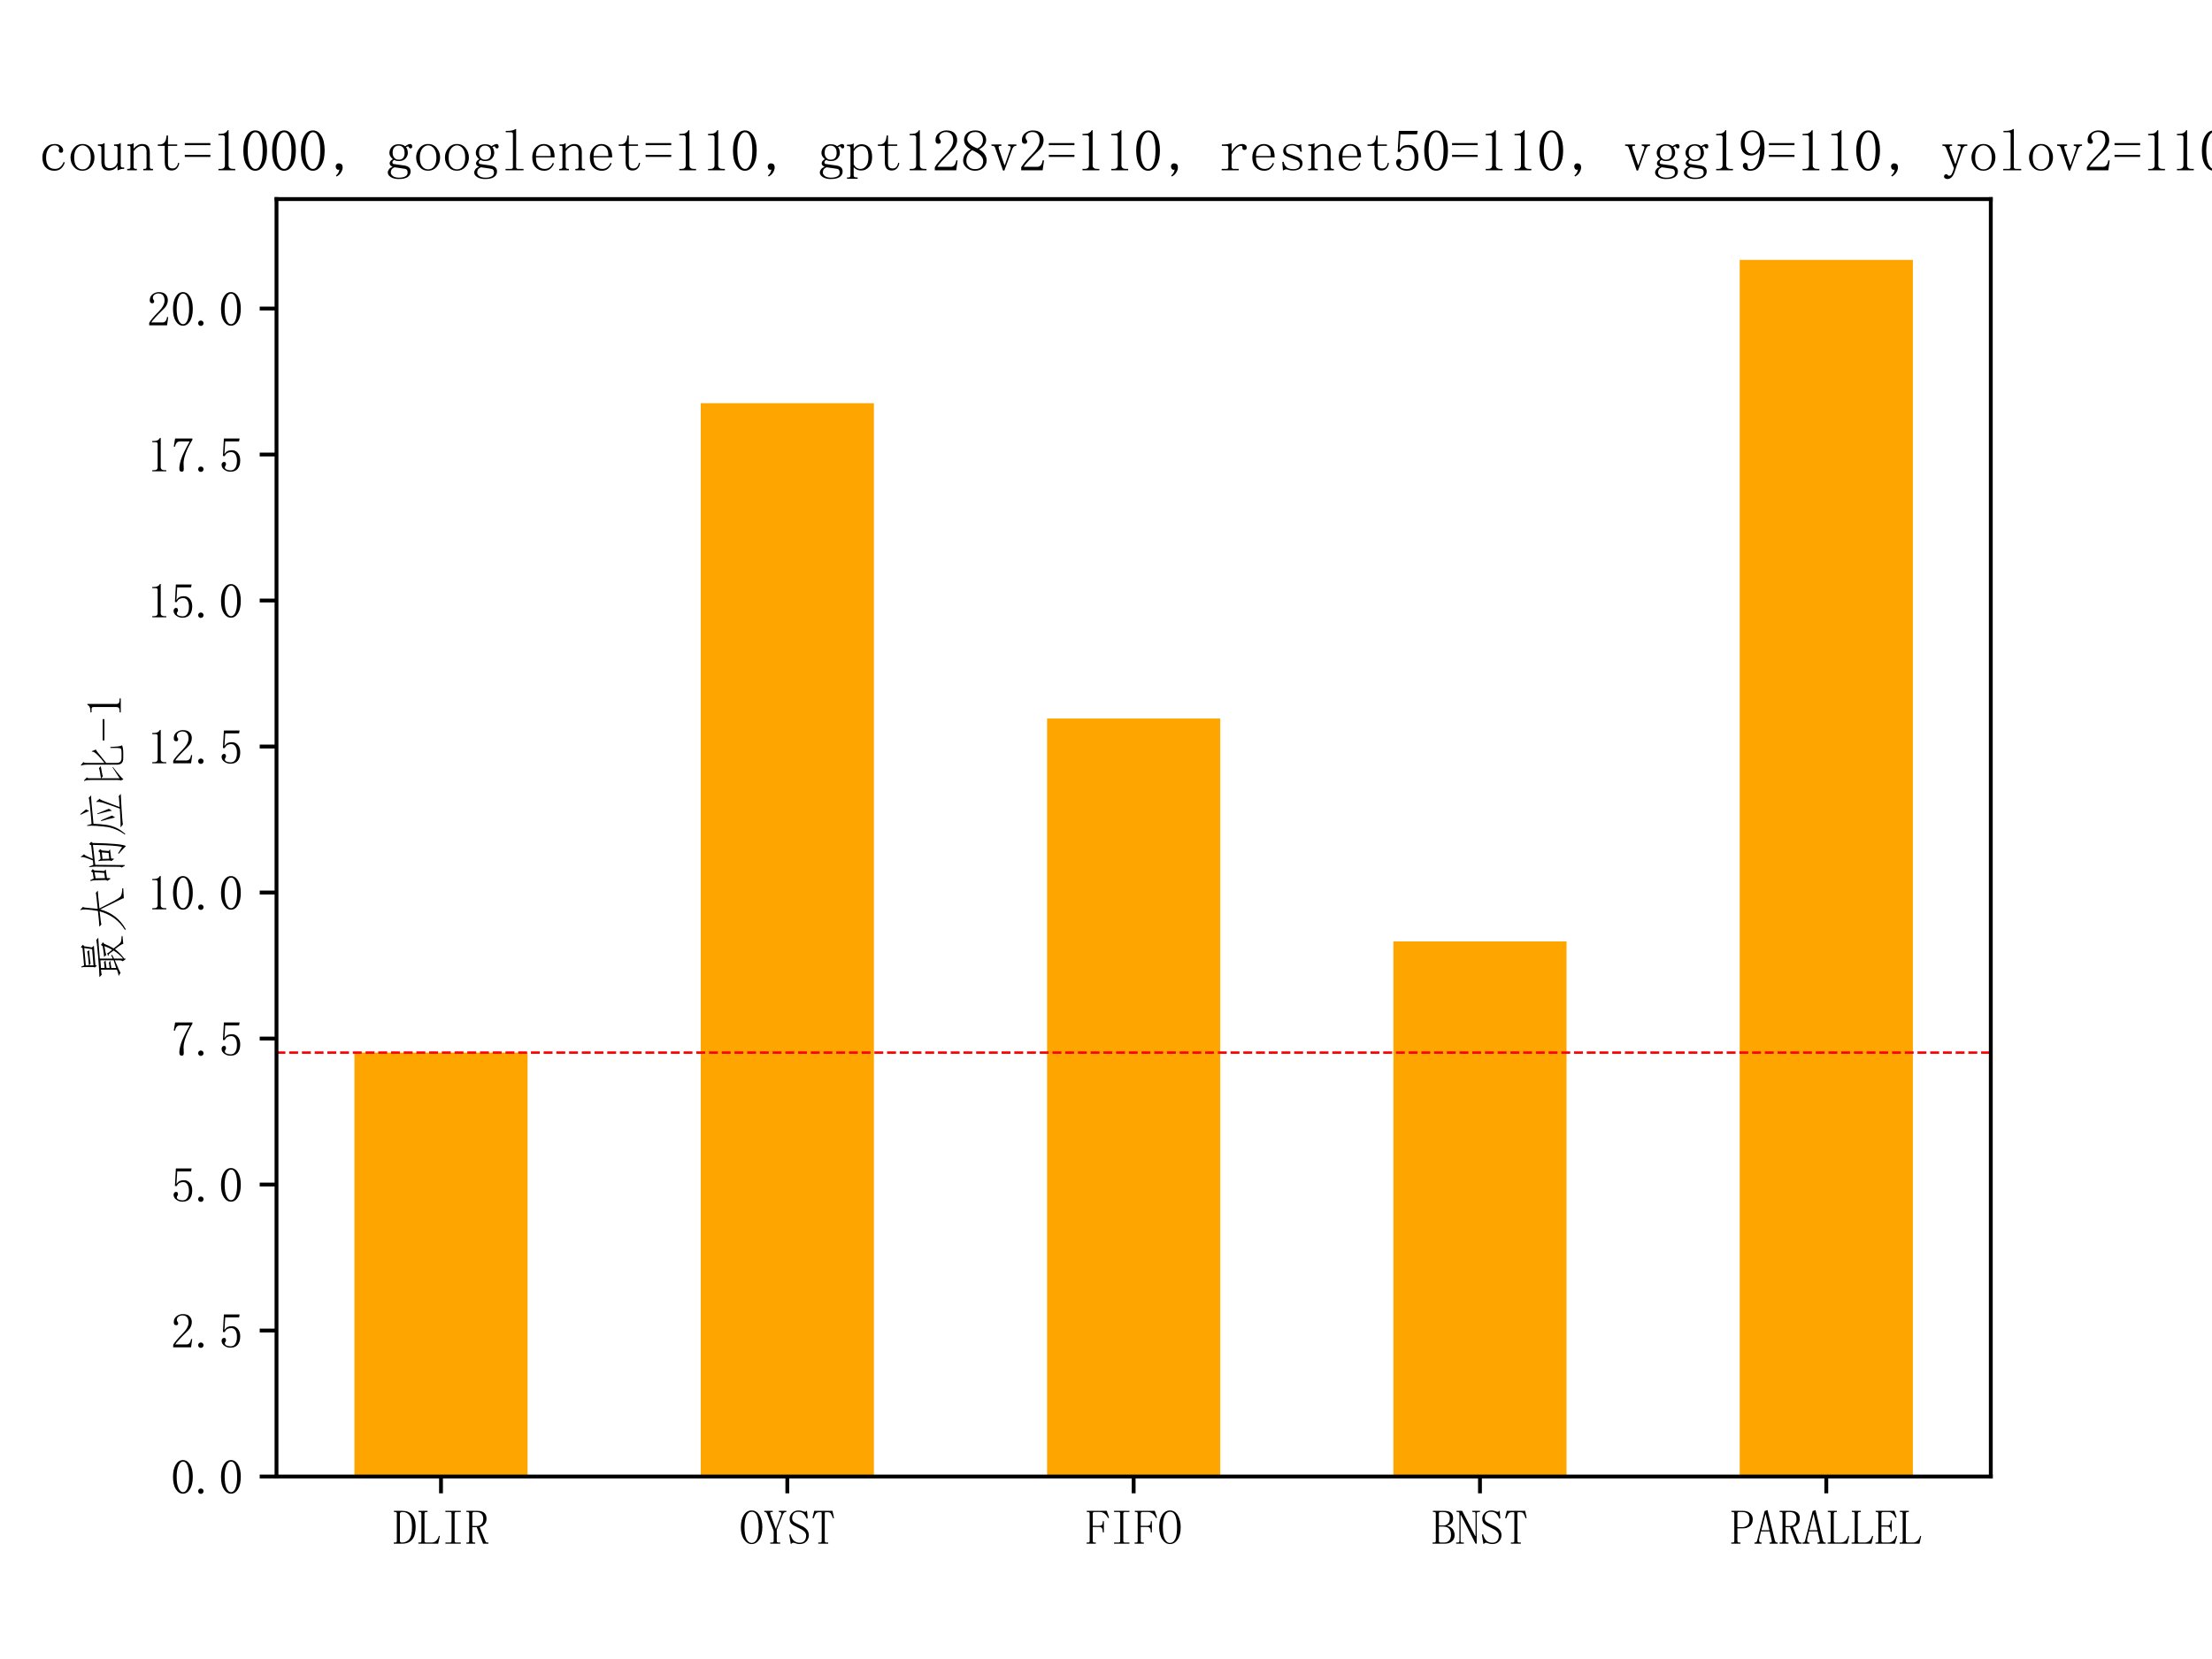 <?xml version="1.0" encoding="utf-8" standalone="no"?>
<!DOCTYPE svg PUBLIC "-//W3C//DTD SVG 1.1//EN"
  "http://www.w3.org/Graphics/SVG/1.1/DTD/svg11.dtd">
<svg xmlns:xlink="http://www.w3.org/1999/xlink" width="460.8pt" height="345.6pt" viewBox="0 0 460.8 345.6" xmlns="http://www.w3.org/2000/svg" version="1.1">
 <defs>
  <style type="text/css">*{stroke-linejoin: round; stroke-linecap: butt}</style>
 </defs>
 <g id="figure_1">
  <g id="patch_1">
   <path d="M 0 345.6 
L 460.8 345.6 
L 460.8 0 
L 0 0 
z
" style="fill: #ffffff"/>
  </g>
  <g id="axes_1">
   <g id="patch_2">
    <path d="M 57.6 307.584 
L 414.72 307.584 
L 414.72 41.472 
L 57.6 41.472 
z
" style="fill: #ffffff"/>
   </g>
   <g id="patch_3">
    <path d="M 73.833 307.584 
L 109.905 307.584 
L 109.905 219.272 
L 73.833 219.272 
z
" clip-path="url(#pcc2514b433)" style="fill: #ffa500"/>
   </g>
   <g id="patch_4">
    <path d="M 145.978 307.584 
L 182.051 307.584 
L 182.051 83.986 
L 145.978 83.986 
z
" clip-path="url(#pcc2514b433)" style="fill: #ffa500"/>
   </g>
   <g id="patch_5">
    <path d="M 218.124 307.584 
L 254.196 307.584 
L 254.196 149.685 
L 218.124 149.685 
z
" clip-path="url(#pcc2514b433)" style="fill: #ffa500"/>
   </g>
   <g id="patch_6">
    <path d="M 290.269 307.584 
L 326.342 307.584 
L 326.342 196.112 
L 290.269 196.112 
z
" clip-path="url(#pcc2514b433)" style="fill: #ffa500"/>
   </g>
   <g id="patch_7">
    <path d="M 362.415 307.584 
L 398.487 307.584 
L 398.487 54.144 
L 362.415 54.144 
z
" clip-path="url(#pcc2514b433)" style="fill: #ffa500"/>
   </g>
   <g id="matplotlib.axis_1">
    <g id="xtick_1">
     <g id="line2d_1">
      <defs>
       <path id="ma7eae35faa" d="M 0 0 
L 0 3.5 
" style="stroke: #000000; stroke-width: 0.8"/>
      </defs>
      <g>
       <use xlink:href="#ma7eae35faa" x="91.869" y="307.584" style="stroke: #000000; stroke-width: 0.8"/>
      </g>
     </g>
     <g id="text_1">
      <!-- DLIR -->
      <g transform="translate(81.869 321.576)scale(0.1 -0.1)">
       <defs>
        <path id="FangSong-44" d="M 2475 2175 
Q 2475 3250 2150 3687 
Q 1825 4125 1250 4125 
Q 1075 4125 987 4075 
Q 900 4025 900 3925 
L 900 350 
Q 900 250 975 200 
Q 1050 150 1175 150 
Q 1725 150 2100 562 
Q 2475 975 2475 2175 
z
M 500 3925 
Q 500 4025 450 4075 
Q 400 4125 275 4125 
L 125 4125 
L 125 4275 
L 1250 4275 
Q 2025 4275 2487 3775 
Q 2950 3275 2950 2225 
Q 2950 1075 2500 537 
Q 2050 0 1175 0 
L 100 0 
L 100 150 
L 275 150 
Q 400 150 450 200 
Q 500 250 500 350 
L 500 3925 
z
" transform="scale(0.016)"/>
        <path id="FangSong-4c" d="M 975 350 
Q 975 250 1037 200 
Q 1100 150 1200 150 
L 1875 150 
Q 2225 150 2475 362 
Q 2725 575 2850 1025 
L 2975 975 
L 2750 0 
L 175 0 
L 175 150 
L 350 150 
Q 475 150 525 200 
Q 575 250 575 350 
L 575 3925 
Q 575 4025 525 4075 
Q 475 4125 350 4125 
L 200 4125 
L 200 4275 
L 1375 4275 
L 1375 4125 
L 1200 4125 
Q 1100 4125 1037 4075 
Q 975 4025 975 3925 
L 975 350 
z
" transform="scale(0.016)"/>
        <path id="FangSong-49" d="M 575 4125 
L 575 4275 
L 2575 4275 
L 2575 4125 
L 2000 4125 
Q 1900 4125 1837 4075 
Q 1775 4025 1775 3925 
L 1775 350 
Q 1775 250 1837 200 
Q 1900 150 2000 150 
L 2575 150 
L 2575 0 
L 575 0 
L 575 150 
L 1150 150 
Q 1275 150 1325 200 
Q 1375 250 1375 350 
L 1375 3925 
Q 1375 4025 1325 4075 
Q 1275 4125 1150 4125 
L 575 4125 
z
" transform="scale(0.016)"/>
        <path id="FangSong-52" d="M 2800 3275 
Q 2800 2775 2525 2500 
Q 2250 2225 1900 2175 
L 2650 325 
Q 2700 225 2762 187 
Q 2825 150 2900 150 
L 3050 150 
L 3050 0 
L 2350 0 
L 1525 2150 
L 950 2150 
L 950 350 
Q 950 250 1012 200 
Q 1075 150 1175 150 
L 1325 150 
L 1325 0 
L 175 0 
L 175 150 
L 325 150 
Q 450 150 500 200 
Q 550 250 550 350 
L 550 3925 
Q 550 4025 500 4075 
Q 450 4125 325 4125 
L 175 4125 
L 175 4275 
L 1600 4275 
Q 2175 4275 2487 4025 
Q 2800 3775 2800 3275 
z
M 950 2300 
L 1500 2300 
Q 1875 2300 2125 2525 
Q 2375 2750 2375 3225 
Q 2375 3650 2150 3887 
Q 1925 4125 1450 4125 
L 1175 4125 
Q 1075 4125 1012 4075 
Q 950 4025 950 3925 
L 950 2300 
z
" transform="scale(0.016)"/>
       </defs>
       <use xlink:href="#FangSong-44"/>
       <use xlink:href="#FangSong-4c" x="50"/>
       <use xlink:href="#FangSong-49" x="100"/>
       <use xlink:href="#FangSong-52" x="150"/>
      </g>
     </g>
    </g>
    <g id="xtick_2">
     <g id="line2d_2">
      <g>
       <use xlink:href="#ma7eae35faa" x="164.015" y="307.584" style="stroke: #000000; stroke-width: 0.8"/>
      </g>
     </g>
     <g id="text_2">
      <!-- OYST -->
      <g transform="translate(154.015 321.576)scale(0.1 -0.1)">
       <defs>
        <path id="FangSong-4f" d="M 675 2150 
Q 675 1075 937 587 
Q 1200 100 1600 100 
Q 2025 100 2275 562 
Q 2525 1025 2525 2150 
Q 2525 3050 2312 3600 
Q 2100 4150 1600 4150 
Q 1175 4150 925 3650 
Q 675 3150 675 2150 
z
M 3000 2150 
Q 3000 1125 2600 537 
Q 2200 -50 1600 -50 
Q 1025 -50 612 550 
Q 200 1150 200 2150 
Q 200 3125 587 3725 
Q 975 4325 1600 4325 
Q 2250 4325 2625 3687 
Q 3000 3050 3000 2150 
z
" transform="scale(0.016)"/>
        <path id="FangSong-59" d="M 2350 3825 
Q 2375 3975 2312 4050 
Q 2250 4125 2075 4125 
L 2025 4125 
L 2025 4275 
L 3000 4275 
L 3000 4125 
L 2925 4125 
Q 2800 4125 2700 4037 
Q 2600 3950 2525 3775 
L 1750 1800 
L 1750 350 
Q 1750 250 1812 200 
Q 1875 150 1975 150 
L 2200 150 
L 2200 0 
L 900 0 
L 900 150 
L 1125 150 
Q 1250 150 1300 200 
Q 1350 250 1350 350 
L 1350 1650 
L 500 3850 
Q 450 3975 375 4050 
Q 300 4125 175 4125 
L 125 4125 
L 125 4275 
L 1225 4275 
L 1225 4125 
L 1075 4125 
Q 925 4125 900 4050 
Q 875 3975 925 3825 
L 1600 1975 
L 1650 1975 
L 2350 3825 
z
" transform="scale(0.016)"/>
        <path id="FangSong-53" d="M 1475 2050 
Q 800 2350 550 2575 
Q 300 2800 300 3275 
Q 300 3650 612 3987 
Q 925 4325 1500 4325 
Q 1750 4325 1975 4237 
Q 2200 4150 2300 4150 
Q 2375 4150 2437 4187 
Q 2500 4225 2550 4325 
L 2650 3300 
L 2525 3250 
Q 2300 3775 2062 3962 
Q 1825 4150 1450 4150 
Q 975 4150 800 3887 
Q 625 3625 625 3325 
Q 625 3050 787 2887 
Q 950 2725 1675 2400 
Q 2275 2150 2537 1837 
Q 2800 1525 2800 1100 
Q 2800 650 2487 300 
Q 2175 -50 1575 -50 
Q 1325 -50 1112 37 
Q 900 125 775 125 
Q 700 125 625 75 
Q 550 25 450 -50 
L 250 1175 
L 400 1225 
Q 575 600 887 362 
Q 1200 125 1600 125 
Q 2025 125 2237 375 
Q 2450 625 2450 1100 
Q 2450 1350 2212 1587 
Q 1975 1825 1475 2050 
z
" transform="scale(0.016)"/>
        <path id="FangSong-54" d="M 2200 0 
L 900 0 
L 900 150 
L 1125 150 
Q 1250 150 1300 200 
Q 1350 250 1350 350 
L 1350 3850 
Q 1350 4050 1325 4075 
Q 1300 4100 1125 4100 
Q 775 4100 637 3975 
Q 500 3850 300 3300 
L 150 3325 
L 375 4275 
L 2750 4275 
L 2950 3325 
L 2825 3300 
Q 2625 3825 2512 3962 
Q 2400 4100 2050 4100 
Q 1800 4100 1775 4075 
Q 1750 4050 1750 3825 
L 1750 350 
Q 1750 250 1812 200 
Q 1875 150 1975 150 
L 2200 150 
L 2200 0 
z
" transform="scale(0.016)"/>
       </defs>
       <use xlink:href="#FangSong-4f"/>
       <use xlink:href="#FangSong-59" x="50"/>
       <use xlink:href="#FangSong-53" x="100"/>
       <use xlink:href="#FangSong-54" x="150"/>
      </g>
     </g>
    </g>
    <g id="xtick_3">
     <g id="line2d_3">
      <g>
       <use xlink:href="#ma7eae35faa" x="236.16" y="307.584" style="stroke: #000000; stroke-width: 0.8"/>
      </g>
     </g>
     <g id="text_3">
      <!-- FIFO -->
      <g transform="translate(226.16 321.576)scale(0.1 -0.1)">
       <defs>
        <path id="FangSong-46" d="M 1325 150 
L 1325 0 
L 125 0 
L 125 150 
L 300 150 
Q 425 150 475 200 
Q 525 250 525 350 
L 525 3925 
Q 525 4025 475 4075 
Q 425 4125 300 4125 
L 150 4125 
L 150 4275 
L 2750 4275 
L 3050 3375 
L 2925 3325 
Q 2725 3725 2450 3925 
Q 2175 4125 1850 4125 
L 1150 4125 
Q 1050 4125 987 4075 
Q 925 4025 925 3925 
L 925 2325 
L 1750 2325 
Q 2000 2325 2112 2437 
Q 2225 2550 2225 2800 
L 2225 2925 
L 2375 2925 
L 2375 1475 
L 2225 1475 
L 2225 1575 
Q 2225 1875 2112 2025 
Q 2000 2175 1750 2175 
L 925 2175 
L 925 350 
Q 925 250 987 200 
Q 1050 150 1150 150 
L 1325 150 
z
" transform="scale(0.016)"/>
       </defs>
       <use xlink:href="#FangSong-46"/>
       <use xlink:href="#FangSong-49" x="50"/>
       <use xlink:href="#FangSong-46" x="100"/>
       <use xlink:href="#FangSong-4f" x="150"/>
      </g>
     </g>
    </g>
    <g id="xtick_4">
     <g id="line2d_4">
      <g>
       <use xlink:href="#ma7eae35faa" x="308.305" y="307.584" style="stroke: #000000; stroke-width: 0.8"/>
      </g>
     </g>
     <g id="text_4">
      <!-- BNST -->
      <g transform="translate(298.305 321.576)scale(0.1 -0.1)">
       <defs>
        <path id="FangSong-42" d="M 75 0 
L 75 150 
L 275 150 
Q 400 150 450 200 
Q 500 250 500 350 
L 500 3925 
Q 500 4025 450 4075 
Q 400 4125 275 4125 
L 125 4125 
L 125 4275 
L 1575 4275 
Q 2175 4275 2462 4037 
Q 2750 3800 2750 3300 
Q 2750 2950 2600 2725 
Q 2450 2500 1975 2325 
Q 2550 2150 2750 1825 
Q 2950 1500 2950 1100 
Q 2950 600 2600 300 
Q 2250 0 1650 0 
L 75 0 
z
M 1575 150 
Q 2000 150 2237 412 
Q 2475 675 2475 1150 
Q 2475 1700 2225 1962 
Q 1975 2225 1475 2225 
L 900 2225 
L 900 350 
Q 900 250 962 200 
Q 1025 150 1125 150 
L 1575 150 
z
M 2325 3300 
Q 2325 3750 2075 3937 
Q 1825 4125 1425 4125 
L 1125 4125 
Q 1025 4125 962 4075 
Q 900 4025 900 3925 
L 900 2375 
L 1550 2375 
Q 1825 2375 2075 2600 
Q 2325 2825 2325 3300 
z
" transform="scale(0.016)"/>
        <path id="FangSong-4e" d="M 2500 1000 
L 2550 1000 
L 2550 3925 
Q 2550 4025 2500 4075 
Q 2450 4125 2325 4125 
L 2125 4125 
L 2125 4275 
L 3125 4275 
L 3125 4125 
L 2925 4125 
Q 2825 4125 2762 4075 
Q 2700 4025 2700 3925 
L 2700 0 
L 2550 0 
L 650 3725 
L 600 3725 
L 600 350 
Q 600 250 662 200 
Q 725 150 825 150 
L 1025 150 
L 1025 0 
L 25 0 
L 25 150 
L 225 150 
Q 350 150 400 200 
Q 450 250 450 350 
L 450 3925 
Q 450 4025 400 4075 
Q 350 4125 225 4125 
L 75 4125 
L 75 4275 
L 800 4275 
L 2500 1000 
z
" transform="scale(0.016)"/>
       </defs>
       <use xlink:href="#FangSong-42"/>
       <use xlink:href="#FangSong-4e" x="50"/>
       <use xlink:href="#FangSong-53" x="100"/>
       <use xlink:href="#FangSong-54" x="150"/>
      </g>
     </g>
    </g>
    <g id="xtick_5">
     <g id="line2d_5">
      <g>
       <use xlink:href="#ma7eae35faa" x="380.451" y="307.584" style="stroke: #000000; stroke-width: 0.8"/>
      </g>
     </g>
     <g id="text_5">
      <!-- PARALLEL -->
      <g transform="translate(360.451 321.576)scale(0.1 -0.1)">
       <defs>
        <path id="FangSong-50" d="M 925 2000 
L 925 350 
Q 925 250 987 200 
Q 1050 150 1150 150 
L 1325 150 
L 1325 0 
L 125 0 
L 125 150 
L 300 150 
Q 425 150 475 200 
Q 525 250 525 350 
L 525 3925 
Q 525 4025 475 4075 
Q 425 4125 300 4125 
L 150 4125 
L 150 4275 
L 1625 4275 
Q 2250 4275 2587 3962 
Q 2925 3650 2925 3175 
Q 2925 2600 2562 2300 
Q 2200 2000 1700 2000 
L 925 2000 
z
M 1550 2150 
Q 1925 2150 2212 2375 
Q 2500 2600 2500 3150 
Q 2500 3650 2262 3887 
Q 2025 4125 1500 4125 
L 1150 4125 
Q 1050 4125 987 4075 
Q 925 4025 925 3925 
L 925 2150 
L 1550 2150 
z
" transform="scale(0.016)"/>
        <path id="FangSong-41" d="M 2000 1600 
L 875 1600 
L 650 650 
Q 600 425 650 287 
Q 700 150 875 150 
L 950 150 
L 950 0 
L 25 0 
L 25 150 
L 100 150 
Q 200 150 275 212 
Q 350 275 375 425 
L 1350 4250 
L 1725 4375 
L 2675 425 
Q 2725 275 2800 212 
Q 2875 150 2975 150 
L 3050 150 
L 3050 0 
L 1975 0 
L 1975 150 
L 2075 150 
Q 2225 150 2262 237 
Q 2300 325 2250 500 
L 2000 1600 
z
M 1475 3825 
L 1450 3825 
L 925 1750 
L 1975 1750 
L 1475 3825 
z
" transform="scale(0.016)"/>
        <path id="FangSong-45" d="M 175 4125 
L 175 4275 
L 2625 4275 
L 2900 3425 
L 2775 3375 
Q 2575 3750 2350 3937 
Q 2125 4125 1850 4125 
L 1150 4125 
Q 1050 4125 987 4075 
Q 925 4025 925 3925 
L 925 2375 
L 1650 2375 
Q 1900 2375 2012 2500 
Q 2125 2625 2125 2875 
L 2125 3025 
L 2275 3025 
L 2275 1550 
L 2125 1550 
L 2125 1650 
Q 2125 1925 2012 2075 
Q 1900 2225 1650 2225 
L 925 2225 
L 925 350 
Q 925 250 987 200 
Q 1050 150 1150 150 
L 1800 150 
Q 2175 150 2437 362 
Q 2700 575 2850 1025 
L 2975 975 
L 2700 0 
L 150 0 
L 150 150 
L 300 150 
Q 425 150 475 200 
Q 525 250 525 350 
L 525 3925 
Q 525 4025 475 4075 
Q 425 4125 300 4125 
L 175 4125 
z
" transform="scale(0.016)"/>
       </defs>
       <use xlink:href="#FangSong-50"/>
       <use xlink:href="#FangSong-41" x="50"/>
       <use xlink:href="#FangSong-52" x="100"/>
       <use xlink:href="#FangSong-41" x="150"/>
       <use xlink:href="#FangSong-4c" x="200"/>
       <use xlink:href="#FangSong-4c" x="250"/>
       <use xlink:href="#FangSong-45" x="300"/>
       <use xlink:href="#FangSong-4c" x="350"/>
      </g>
     </g>
    </g>
   </g>
   <g id="matplotlib.axis_2">
    <g id="ytick_1">
     <g id="line2d_6">
      <defs>
       <path id="ma6a434c26e" d="M 0 0 
L -3.5 0 
" style="stroke: #000000; stroke-width: 0.8"/>
      </defs>
      <g>
       <use xlink:href="#ma6a434c26e" x="57.6" y="307.584" style="stroke: #000000; stroke-width: 0.8"/>
      </g>
     </g>
     <g id="text_6">
      <!-- 0.0 -->
      <g transform="translate(35.6 311.08)scale(0.1 -0.1)">
       <defs>
        <path id="FangSong-30" d="M 1575 4125 
Q 1225 4125 987 3587 
Q 750 3050 750 2150 
Q 750 1200 987 675 
Q 1225 150 1575 150 
Q 1950 150 2162 675 
Q 2375 1200 2375 2150 
Q 2375 3050 2175 3587 
Q 1975 4125 1575 4125 
z
M 1575 -50 
Q 1025 -50 650 525 
Q 275 1100 275 2150 
Q 275 3125 637 3725 
Q 1000 4325 1575 4325 
Q 2125 4325 2487 3750 
Q 2850 3175 2850 2150 
Q 2850 1125 2487 537 
Q 2125 -50 1575 -50 
z
" transform="scale(0.016)"/>
        <path id="FangSong-2e" d="M 1125 275 
Q 1125 125 1025 25 
Q 925 -75 775 -75 
Q 625 -75 525 25 
Q 425 125 425 275 
Q 425 425 525 525 
Q 625 625 775 625 
Q 925 625 1025 525 
Q 1125 425 1125 275 
z
" transform="scale(0.016)"/>
       </defs>
       <use xlink:href="#FangSong-30"/>
       <use xlink:href="#FangSong-2e" x="50"/>
       <use xlink:href="#FangSong-30" x="100"/>
      </g>
     </g>
    </g>
    <g id="ytick_2">
     <g id="line2d_7">
      <g>
       <use xlink:href="#ma6a434c26e" x="57.6" y="277.171" style="stroke: #000000; stroke-width: 0.8"/>
      </g>
     </g>
     <g id="text_7">
      <!-- 2.5 -->
      <g transform="translate(35.6 280.667)scale(0.1 -0.1)">
       <defs>
        <path id="FangSong-32" d="M 2300 3225 
Q 2300 3675 2100 3912 
Q 1900 4150 1500 4150 
Q 1200 4150 987 3987 
Q 775 3825 775 3575 
Q 775 3425 862 3325 
Q 950 3225 950 3125 
Q 950 3000 887 2937 
Q 825 2875 700 2875 
Q 550 2875 462 2962 
Q 375 3050 375 3250 
Q 375 3775 750 4050 
Q 1125 4325 1550 4325 
Q 2150 4325 2437 4025 
Q 2725 3725 2725 3275 
Q 2725 2975 2587 2675 
Q 2450 2375 2150 2100 
Q 1425 1400 1037 962 
Q 650 525 575 375 
L 2050 375 
Q 2275 375 2425 550 
Q 2575 725 2625 1075 
L 2775 1075 
L 2625 0 
L 300 0 
L 300 325 
Q 425 550 712 900 
Q 1000 1250 1475 1725 
Q 1900 2150 2100 2525 
Q 2300 2900 2300 3225 
z
" transform="scale(0.016)"/>
        <path id="FangSong-35" d="M 1700 2750 
Q 2175 2750 2475 2387 
Q 2775 2025 2775 1425 
Q 2775 750 2462 350 
Q 2150 -50 1500 -50 
Q 1050 -50 700 212 
Q 350 475 350 850 
Q 350 1000 437 1112 
Q 525 1225 675 1225 
Q 825 1225 875 1125 
Q 925 1025 925 950 
Q 925 800 850 712 
Q 775 625 775 525 
Q 775 325 1012 225 
Q 1250 125 1525 125 
Q 1925 125 2137 450 
Q 2350 775 2350 1375 
Q 2350 1875 2162 2187 
Q 1975 2500 1600 2500 
Q 1325 2500 1125 2400 
Q 925 2300 750 1975 
L 525 2000 
L 650 4275 
L 2700 4275 
L 2625 3900 
L 825 3900 
L 725 2250 
Q 975 2600 1212 2675 
Q 1450 2750 1700 2750 
z
" transform="scale(0.016)"/>
       </defs>
       <use xlink:href="#FangSong-32"/>
       <use xlink:href="#FangSong-2e" x="50"/>
       <use xlink:href="#FangSong-35" x="100"/>
      </g>
     </g>
    </g>
    <g id="ytick_3">
     <g id="line2d_8">
      <g>
       <use xlink:href="#ma6a434c26e" x="57.6" y="246.757" style="stroke: #000000; stroke-width: 0.8"/>
      </g>
     </g>
     <g id="text_8">
      <!-- 5.0 -->
      <g transform="translate(35.6 250.253)scale(0.1 -0.1)">
       <use xlink:href="#FangSong-35"/>
       <use xlink:href="#FangSong-2e" x="50"/>
       <use xlink:href="#FangSong-30" x="100"/>
      </g>
     </g>
    </g>
    <g id="ytick_4">
     <g id="line2d_9">
      <g>
       <use xlink:href="#ma6a434c26e" x="57.6" y="216.344" style="stroke: #000000; stroke-width: 0.8"/>
      </g>
     </g>
     <g id="text_9">
      <!-- 7.5 -->
      <g transform="translate(35.6 219.84)scale(0.1 -0.1)">
       <defs>
        <path id="FangSong-37" d="M 2800 4100 
Q 2275 3250 1962 2437 
Q 1650 1625 1650 1025 
Q 1650 925 1662 737 
Q 1675 550 1675 300 
Q 1675 100 1612 25 
Q 1550 -50 1400 -50 
Q 1275 -50 1187 37 
Q 1100 125 1100 350 
Q 1100 825 1312 1525 
Q 1525 2225 2450 3900 
L 1200 3900 
Q 925 3900 762 3725 
Q 600 3550 525 3200 
L 375 3225 
L 550 4275 
L 2800 4275 
L 2800 4100 
z
" transform="scale(0.016)"/>
       </defs>
       <use xlink:href="#FangSong-37"/>
       <use xlink:href="#FangSong-2e" x="50"/>
       <use xlink:href="#FangSong-35" x="100"/>
      </g>
     </g>
    </g>
    <g id="ytick_5">
     <g id="line2d_10">
      <g>
       <use xlink:href="#ma6a434c26e" x="57.6" y="185.93" style="stroke: #000000; stroke-width: 0.8"/>
      </g>
     </g>
     <g id="text_10">
      <!-- 10.0 -->
      <g transform="translate(30.6 189.426)scale(0.1 -0.1)">
       <defs>
        <path id="FangSong-31" d="M 1800 4350 
L 1800 550 
Q 1800 350 1925 250 
Q 2050 150 2275 150 
L 2525 150 
L 2525 0 
L 700 0 
L 700 150 
L 925 150 
Q 1175 150 1287 250 
Q 1400 350 1400 550 
L 1400 3575 
Q 1400 3675 1337 3737 
Q 1275 3800 1150 3800 
L 700 3800 
L 700 3950 
L 925 3950 
Q 1225 3950 1412 4050 
Q 1600 4150 1700 4350 
L 1800 4350 
z
" transform="scale(0.016)"/>
       </defs>
       <use xlink:href="#FangSong-31"/>
       <use xlink:href="#FangSong-30" x="50"/>
       <use xlink:href="#FangSong-2e" x="100"/>
       <use xlink:href="#FangSong-30" x="150"/>
      </g>
     </g>
    </g>
    <g id="ytick_6">
     <g id="line2d_11">
      <g>
       <use xlink:href="#ma6a434c26e" x="57.6" y="155.517" style="stroke: #000000; stroke-width: 0.8"/>
      </g>
     </g>
     <g id="text_11">
      <!-- 12.5 -->
      <g transform="translate(30.6 159.013)scale(0.1 -0.1)">
       <use xlink:href="#FangSong-31"/>
       <use xlink:href="#FangSong-32" x="50"/>
       <use xlink:href="#FangSong-2e" x="100"/>
       <use xlink:href="#FangSong-35" x="150"/>
      </g>
     </g>
    </g>
    <g id="ytick_7">
     <g id="line2d_12">
      <g>
       <use xlink:href="#ma6a434c26e" x="57.6" y="125.103" style="stroke: #000000; stroke-width: 0.8"/>
      </g>
     </g>
     <g id="text_12">
      <!-- 15.0 -->
      <g transform="translate(30.6 128.599)scale(0.1 -0.1)">
       <use xlink:href="#FangSong-31"/>
       <use xlink:href="#FangSong-35" x="50"/>
       <use xlink:href="#FangSong-2e" x="100"/>
       <use xlink:href="#FangSong-30" x="150"/>
      </g>
     </g>
    </g>
    <g id="ytick_8">
     <g id="line2d_13">
      <g>
       <use xlink:href="#ma6a434c26e" x="57.6" y="94.69" style="stroke: #000000; stroke-width: 0.8"/>
      </g>
     </g>
     <g id="text_13">
      <!-- 17.5 -->
      <g transform="translate(30.6 98.186)scale(0.1 -0.1)">
       <use xlink:href="#FangSong-31"/>
       <use xlink:href="#FangSong-37" x="50"/>
       <use xlink:href="#FangSong-2e" x="100"/>
       <use xlink:href="#FangSong-35" x="150"/>
      </g>
     </g>
    </g>
    <g id="ytick_9">
     <g id="line2d_14">
      <g>
       <use xlink:href="#ma6a434c26e" x="57.6" y="64.276" style="stroke: #000000; stroke-width: 0.8"/>
      </g>
     </g>
     <g id="text_14">
      <!-- 20.0 -->
      <g transform="translate(30.6 67.772)scale(0.1 -0.1)">
       <use xlink:href="#FangSong-32"/>
       <use xlink:href="#FangSong-30" x="50"/>
       <use xlink:href="#FangSong-2e" x="100"/>
       <use xlink:href="#FangSong-30" x="150"/>
      </g>
     </g>
    </g>
    <g id="text_15">
     <!-- 最大响应比-1 -->
     <g transform="translate(25.155 204.528)rotate(-90)scale(0.1 -0.1)">
      <defs>
       <path id="FangSong-6700" d="M 4925 -325 
Q 5000 -200 4250 750 
Q 3700 25 3025 -450 
Q 3025 -700 2925 -625 
L 2675 -250 
Q 2800 -100 2800 175 
L 2800 775 
Q 1325 150 1175 25 
L 775 275 
Q 1050 300 1575 500 
L 1575 2575 
Q 1025 2525 925 2475 
L 600 2775 
Q 1225 2775 3312 2950 
Q 5400 3125 5425 3200 
L 5750 2925 
Q 5375 2925 3025 2725 
L 3025 1050 
L 3475 1250 
L 3500 1125 
L 3025 875 
L 3025 -300 
Q 3575 150 4075 925 
Q 3925 1150 3737 1387 
Q 3550 1625 3400 1600 
L 3375 1675 
L 3750 1750 
Q 3750 1650 3837 1525 
Q 3925 1400 4175 1125 
Q 4425 1525 4650 2125 
Q 3675 1975 3500 1875 
L 3250 2175 
Q 3600 2175 4625 2350 
L 4800 2575 
L 5150 2325 
L 4950 2150 
Q 4675 1475 4350 925 
Q 4725 450 4862 287 
Q 5000 125 5125 25 
Q 5250 -75 5975 -125 
L 5975 -225 
L 4925 -325 
z
M 4525 5200 
L 4825 4925 
L 4625 4750 
L 4475 3750 
L 4700 3500 
L 2150 3300 
Q 2150 3100 2075 3125 
L 1850 3400 
Q 1950 3500 1925 3700 
L 1925 4550 
Q 1925 4900 1875 5125 
L 1975 5150 
L 2125 4775 
L 4375 4975 
L 4525 5200 
z
M 2150 4075 
L 2150 3550 
L 4250 3725 
L 4400 4750 
L 2150 4550 
L 2150 4150 
Q 2600 4175 3162 4237 
Q 3725 4300 3950 4375 
L 4100 4100 
Q 3825 4100 3300 4050 
Q 2775 4000 2400 3925 
L 2150 4075 
z
M 2800 2650 
L 1800 2575 
L 1800 2100 
Q 2525 2150 2550 2200 
L 2775 1975 
Q 2550 1975 1800 1850 
L 1800 1450 
Q 2375 1500 2475 1550 
L 2750 1350 
Q 2500 1350 1800 1225 
L 1800 600 
L 2800 925 
L 2800 2650 
z
" transform="scale(0.016)"/>
       <path id="FangSong-5927" d="M 4625 -400 
Q 4650 -300 4287 412 
Q 3925 1125 3175 2675 
Q 2575 450 600 -650 
L 500 -550 
Q 2325 575 2925 2750 
Q 1300 2575 1200 2525 
L 925 2800 
Q 1275 2775 2975 2975 
Q 3125 3850 3162 4437 
Q 3200 5025 3075 5225 
L 3125 5275 
L 3525 4900 
Q 3450 4925 3425 4712 
Q 3400 4500 3362 4150 
Q 3325 3800 3250 3000 
Q 5300 3200 5325 3250 
L 5625 2975 
Q 5350 3000 3300 2775 
Q 4025 1350 4300 850 
Q 4575 350 4800 87 
Q 5025 -175 5925 -200 
L 5925 -325 
L 4625 -400 
z
" transform="scale(0.016)"/>
       <path id="FangSong-54cd" d="M 2700 -200 
Q 2725 -650 2625 -525 
L 2375 -125 
Q 2500 50 2475 350 
L 2500 3200 
Q 2500 3625 2425 4100 
L 2500 4125 
L 2725 3575 
L 3300 3625 
Q 3550 4225 3675 4637 
Q 3800 5050 3700 5150 
L 3775 5200 
L 4125 4750 
Q 4050 4800 3900 4512 
Q 3750 4225 3500 3650 
L 5275 3850 
L 5425 4125 
L 5725 3850 
L 5575 3650 
Q 5500 -175 5175 -675 
Q 4800 -275 4175 250 
L 4225 350 
L 5050 -175 
Q 5275 525 5325 3625 
L 2725 3325 
L 2700 -200 
z
M 725 3250 
Q 725 3575 625 3925 
L 725 3975 
L 950 3525 
L 1750 3650 
L 1875 3875 
L 2175 3650 
L 2000 3450 
L 1925 2175 
L 2125 1950 
L 1000 1800 
Q 1025 1275 900 1350 
L 650 1750 
Q 775 1850 750 2150 
L 725 3250 
z
M 3550 1250 
Q 3575 950 3500 875 
L 3225 1200 
Q 3300 1350 3300 1525 
L 3275 2325 
Q 3275 2700 3200 2875 
L 3275 2925 
L 3500 2625 
L 4350 2725 
L 4500 2925 
L 4775 2675 
L 4600 2475 
L 4525 1575 
L 4750 1400 
L 3550 1250 
z
M 975 3275 
L 1000 2050 
L 1675 2150 
L 1775 3425 
L 975 3275 
z
M 4350 2475 
L 3500 2375 
L 3525 1500 
L 4275 1575 
L 4350 2475 
z
" transform="scale(0.016)"/>
       <path id="FangSong-5e94" d="M 1625 4400 
L 1800 3800 
Q 5075 4050 5200 4175 
L 5525 3850 
Q 5200 3900 1825 3550 
Q 1775 2450 1675 1825 
Q 1575 1200 1312 612 
Q 1050 25 500 -600 
L 425 -525 
Q 850 50 1100 675 
Q 1350 1300 1425 1862 
Q 1500 2425 1550 3150 
Q 1600 3875 1550 4375 
L 1625 4400 
z
M 4725 3175 
L 5100 2725 
Q 5000 2800 4750 2112 
Q 4500 1425 4000 150 
Q 5425 225 5400 275 
L 5725 0 
Q 5425 0 3687 -112 
Q 1950 -225 1725 -275 
L 1350 25 
Q 2150 0 3800 125 
Q 4300 1500 4525 2200 
Q 4750 2900 4650 3125 
L 4725 3175 
z
M 2900 1150 
Q 2800 975 2650 725 
Q 2450 1625 2175 2550 
L 2275 2575 
Q 2600 1850 2900 1150 
z
M 3775 1550 
Q 3675 1350 3525 1150 
Q 3475 1600 3075 3050 
L 3150 3075 
Q 3475 2300 3775 1550 
z
M 3500 4100 
Q 3275 4675 3000 5225 
L 3075 5275 
Q 3375 4900 3700 4525 
Q 3600 4325 3500 4100 
z
" transform="scale(0.016)"/>
       <path id="FangSong-6bd4" d="M 3500 2125 
Q 3925 2425 4487 2975 
Q 5050 3525 4950 3750 
L 5025 3775 
L 5250 3225 
Q 5175 3250 4875 3000 
Q 4575 2750 4287 2525 
Q 4000 2300 3500 1900 
L 3500 575 
Q 3475 -100 4150 -100 
L 4800 -100 
Q 5275 -100 5375 12 
Q 5475 125 5450 1350 
L 5575 1350 
Q 5600 825 5637 412 
Q 5675 0 5800 -175 
Q 5375 -325 4800 -325 
L 4150 -325 
Q 3225 -350 3275 550 
L 3275 4300 
Q 3275 4875 3150 5150 
L 3200 5200 
L 3625 4850 
Q 3475 4825 3500 4250 
L 3500 2125 
z
M 1500 2575 
Q 1900 2625 2337 2712 
Q 2775 2800 2800 2850 
L 3075 2600 
Q 2875 2575 2350 2475 
Q 1825 2375 1775 2325 
L 1500 2525 
L 1500 150 
L 2925 1075 
L 2975 1025 
Q 1550 -75 1375 -350 
L 1200 0 
Q 1275 75 1275 350 
L 1275 3925 
Q 1275 4475 1150 4750 
L 1200 4800 
L 1625 4400 
Q 1475 4375 1500 3925 
L 1500 2575 
z
" transform="scale(0.016)"/>
       <path id="FangSong-2d" d="M 175 2125 
L 175 2350 
L 2950 2350 
L 2950 2125 
L 175 2125 
z
" transform="scale(0.016)"/>
      </defs>
      <use xlink:href="#FangSong-6700"/>
      <use xlink:href="#FangSong-5927" x="100"/>
      <use xlink:href="#FangSong-54cd" x="200"/>
      <use xlink:href="#FangSong-5e94" x="300"/>
      <use xlink:href="#FangSong-6bd4" x="400"/>
      <use xlink:href="#FangSong-2d" x="500"/>
      <use xlink:href="#FangSong-31" x="550"/>
     </g>
    </g>
   </g>
   <g id="line2d_15">
    <path d="M 57.6 219.272 
L 414.72 219.272 
" clip-path="url(#pcc2514b433)" style="fill: none; stroke-dasharray: 1.85,0.8; stroke-dashoffset: 0; stroke: #ff0000; stroke-width: 0.5"/>
   </g>
   <g id="patch_8">
    <path d="M 57.6 307.584 
L 57.6 41.472 
" style="fill: none; stroke: #000000; stroke-width: 0.8; stroke-linejoin: miter; stroke-linecap: square"/>
   </g>
   <g id="patch_9">
    <path d="M 414.72 307.584 
L 414.72 41.472 
" style="fill: none; stroke: #000000; stroke-width: 0.8; stroke-linejoin: miter; stroke-linecap: square"/>
   </g>
   <g id="patch_10">
    <path d="M 57.6 307.584 
L 414.72 307.584 
" style="fill: none; stroke: #000000; stroke-width: 0.8; stroke-linejoin: miter; stroke-linecap: square"/>
   </g>
   <g id="patch_11">
    <path d="M 57.6 41.472 
L 414.72 41.472 
" style="fill: none; stroke: #000000; stroke-width: 0.8; stroke-linejoin: miter; stroke-linecap: square"/>
   </g>
   <g id="text_16">
    <!-- count=1000, googlenet=110, gpt128v2=110, resnet50=110, vgg19=110, yolov2=110 -->
    <g transform="translate(8.16 35.472)scale(0.12 -0.12)">
     <defs>
      <path id="FangSong-63" d="M 2125 2125 
Q 2125 2200 2137 2225 
Q 2150 2250 2175 2325 
Q 2200 2425 2075 2562 
Q 1950 2700 1650 2700 
Q 1275 2700 1012 2337 
Q 750 1975 750 1375 
Q 750 825 975 487 
Q 1200 150 1725 150 
Q 2075 150 2312 375 
Q 2550 600 2650 900 
L 2775 850 
Q 2675 475 2400 212 
Q 2125 -50 1650 -50 
Q 1050 -50 700 325 
Q 350 700 350 1400 
Q 350 2025 725 2437 
Q 1100 2850 1700 2850 
Q 2125 2850 2362 2625 
Q 2600 2400 2600 2175 
Q 2600 2025 2537 1962 
Q 2475 1900 2350 1900 
Q 2250 1900 2187 1962 
Q 2125 2025 2125 2125 
z
" transform="scale(0.016)"/>
      <path id="FangSong-6f" d="M 2875 1400 
Q 2875 775 2500 362 
Q 2125 -50 1575 -50 
Q 1000 -50 637 375 
Q 275 800 275 1400 
Q 275 1950 637 2400 
Q 1000 2850 1575 2850 
Q 2175 2850 2525 2400 
Q 2875 1950 2875 1400 
z
M 675 1375 
Q 675 725 937 412 
Q 1200 100 1575 100 
Q 2000 100 2237 437 
Q 2475 775 2475 1375 
Q 2475 2025 2212 2362 
Q 1950 2700 1575 2700 
Q 1225 2700 950 2362 
Q 675 2025 675 1375 
z
" transform="scale(0.016)"/>
      <path id="FangSong-75" d="M 1425 225 
Q 1725 225 1937 375 
Q 2150 525 2250 850 
L 2250 2425 
Q 2250 2525 2200 2587 
Q 2150 2650 2025 2650 
L 1875 2650 
L 1875 2800 
L 2025 2800 
Q 2175 2800 2300 2825 
Q 2425 2850 2550 2950 
L 2600 2950 
L 2600 500 
Q 2600 400 2662 350 
Q 2725 300 2825 300 
L 2975 300 
L 2975 150 
L 2825 150 
Q 2700 150 2575 112 
Q 2450 75 2300 0 
L 2250 0 
L 2250 525 
Q 2125 250 1875 112 
Q 1625 -25 1300 -25 
Q 900 -25 700 200 
Q 500 425 500 925 
L 500 2425 
Q 500 2525 450 2587 
Q 400 2650 275 2650 
L 125 2650 
L 125 2800 
L 275 2800 
Q 425 2800 550 2825 
Q 675 2850 800 2950 
L 850 2950 
L 850 875 
Q 850 525 1000 375 
Q 1150 225 1425 225 
z
" transform="scale(0.016)"/>
      <path id="FangSong-6e" d="M 175 0 
L 175 150 
L 300 150 
Q 425 150 475 200 
Q 525 250 525 350 
L 525 2500 
Q 525 2575 500 2612 
Q 475 2650 400 2650 
L 200 2650 
L 200 2800 
L 375 2800 
Q 500 2800 612 2825 
Q 725 2850 825 2925 
L 875 2925 
L 875 2350 
Q 1100 2600 1325 2725 
Q 1550 2850 1800 2850 
Q 2225 2850 2425 2625 
Q 2625 2400 2625 1950 
L 2625 350 
Q 2625 250 2687 200 
Q 2750 150 2850 150 
L 2975 150 
L 2975 0 
L 1925 0 
L 1925 150 
L 2050 150 
Q 2175 150 2225 200 
Q 2275 250 2275 350 
L 2275 2025 
Q 2275 2325 2150 2487 
Q 2025 2650 1775 2650 
Q 1550 2650 1312 2500 
Q 1075 2350 875 2075 
L 875 350 
Q 875 250 937 200 
Q 1000 150 1100 150 
L 1225 150 
L 1225 0 
L 175 0 
z
" transform="scale(0.016)"/>
      <path id="FangSong-74" d="M 1475 800 
Q 1475 450 1600 325 
Q 1725 200 1975 200 
Q 2225 200 2375 362 
Q 2525 525 2575 825 
L 2700 775 
Q 2650 425 2437 200 
Q 2225 -25 1875 -25 
Q 1500 -25 1312 200 
Q 1125 425 1125 900 
L 1125 2650 
L 375 2650 
L 375 2800 
L 575 2800 
Q 875 2800 1062 2987 
Q 1250 3175 1300 3575 
L 1325 3775 
L 1475 3775 
L 1475 2800 
L 2475 2800 
L 2475 2650 
L 1475 2650 
L 1475 800 
z
" transform="scale(0.016)"/>
      <path id="FangSong-3d" d="M 175 2725 
L 175 2950 
L 2950 2950 
L 2950 2725 
L 175 2725 
z
M 175 1450 
L 175 1675 
L 2950 1675 
L 2950 1450 
L 175 1450 
z
" transform="scale(0.016)"/>
      <path id="FangSong-2c" d="M 1325 75 
Q 1200 25 1100 75 
Q 1000 125 962 237 
Q 925 350 925 437 
Q 925 525 987 612 
Q 1050 700 1150 737 
Q 1250 775 1425 725 
Q 1600 675 1650 500 
Q 1700 325 1662 150 
Q 1625 -25 1525 -200 
Q 1425 -375 1312 -475 
Q 1200 -575 1025 -675 
L 950 -575 
Q 1100 -450 1187 -312 
Q 1275 -175 1325 75 
z
" transform="scale(0.016)"/>
      <path id="FangSong-20" transform="scale(0.016)"/>
      <path id="FangSong-67" d="M 850 1875 
Q 850 1575 1025 1362 
Q 1200 1150 1500 1150 
Q 1825 1150 1987 1337 
Q 2150 1525 2150 1875 
Q 2150 2300 1962 2487 
Q 1775 2675 1500 2675 
Q 1225 2675 1037 2487 
Q 850 2300 850 1875 
z
M 2075 525 
Q 2450 475 2625 312 
Q 2800 150 2800 -125 
Q 2800 -500 2487 -725 
Q 2175 -950 1500 -950 
Q 975 -950 650 -737 
Q 325 -525 325 -250 
Q 325 -75 450 100 
Q 575 275 850 375 
Q 700 450 612 537 
Q 525 625 525 750 
Q 525 900 625 1012 
Q 725 1125 875 1200 
Q 725 1325 612 1500 
Q 500 1675 500 1875 
Q 500 2250 762 2537 
Q 1025 2825 1500 2825 
Q 1700 2825 1887 2775 
Q 2075 2725 2200 2600 
Q 2375 2725 2512 2787 
Q 2650 2850 2750 2850 
Q 2875 2850 2925 2762 
Q 2975 2675 2975 2600 
Q 2975 2500 2937 2437 
Q 2900 2375 2800 2375 
Q 2725 2375 2675 2412 
Q 2625 2450 2600 2525 
Q 2575 2600 2487 2587 
Q 2400 2575 2300 2500 
Q 2400 2400 2450 2225 
Q 2500 2050 2500 1875 
Q 2500 1575 2262 1287 
Q 2025 1000 1500 1000 
Q 1350 1000 1225 1037 
Q 1100 1075 1025 1125 
Q 925 1075 875 1000 
Q 825 925 825 875 
Q 825 775 875 725 
Q 925 675 1025 675 
Q 1350 625 1612 587 
Q 1875 550 2075 525 
z
M 1050 325 
Q 825 225 737 87 
Q 650 -50 650 -250 
Q 650 -450 875 -625 
Q 1100 -800 1550 -800 
Q 1975 -800 2225 -662 
Q 2475 -525 2475 -250 
Q 2475 -75 2412 25 
Q 2350 125 2225 150 
Q 1975 200 1675 237 
Q 1375 275 1050 325 
z
" transform="scale(0.016)"/>
      <path id="FangSong-6c" d="M 900 4275 
Q 1125 4275 1325 4325 
Q 1525 4375 1700 4475 
L 1750 4475 
L 1750 350 
Q 1750 250 1812 200 
Q 1875 150 1975 150 
L 2550 150 
L 2550 0 
L 600 0 
L 600 150 
L 1175 150 
Q 1300 150 1350 200 
Q 1400 250 1400 350 
L 1400 3925 
Q 1400 4025 1350 4075 
Q 1300 4125 1175 4125 
L 625 4125 
L 625 4275 
L 900 4275 
z
" transform="scale(0.016)"/>
      <path id="FangSong-65" d="M 2375 1550 
Q 2400 2100 2187 2387 
Q 1975 2675 1625 2675 
Q 1250 2675 1012 2375 
Q 775 2075 775 1550 
L 2375 1550 
z
M 775 1400 
Q 775 725 1037 437 
Q 1300 150 1725 150 
Q 2050 150 2275 337 
Q 2500 525 2600 800 
L 2725 750 
Q 2650 475 2387 212 
Q 2125 -50 1675 -50 
Q 1100 -50 737 325 
Q 375 700 375 1400 
Q 375 2025 737 2437 
Q 1100 2850 1625 2850 
Q 2100 2850 2450 2525 
Q 2800 2200 2800 1400 
L 775 1400 
z
" transform="scale(0.016)"/>
      <path id="FangSong-70" d="M 1125 -775 
L 1300 -775 
L 1300 -925 
L 150 -925 
L 150 -775 
L 300 -775 
Q 425 -775 475 -725 
Q 525 -675 525 -550 
L 525 2400 
Q 525 2500 475 2562 
Q 425 2625 300 2625 
L 150 2625 
L 150 2775 
L 375 2775 
Q 500 2775 612 2800 
Q 725 2825 825 2900 
L 875 2900 
L 875 2325 
Q 1050 2575 1262 2700 
Q 1475 2825 1725 2825 
Q 2225 2825 2550 2487 
Q 2875 2150 2875 1425 
Q 2875 725 2525 350 
Q 2175 -25 1700 -25 
Q 1425 -25 1237 62 
Q 1050 150 875 325 
L 875 -550 
Q 875 -675 950 -725 
Q 1025 -775 1125 -775 
z
M 875 650 
Q 1000 400 1187 275 
Q 1375 150 1625 150 
Q 1975 150 2225 462 
Q 2475 775 2475 1425 
Q 2475 2025 2287 2325 
Q 2100 2625 1725 2625 
Q 1500 2625 1275 2487 
Q 1050 2350 875 2050 
L 875 650 
z
" transform="scale(0.016)"/>
      <path id="FangSong-38" d="M 600 1025 
Q 600 625 862 375 
Q 1125 125 1525 125 
Q 2000 125 2212 375 
Q 2425 625 2425 1000 
Q 2425 1325 2125 1625 
Q 1825 1925 1225 2175 
Q 925 1975 762 1675 
Q 600 1375 600 1025 
z
M 2800 1075 
Q 2800 600 2450 275 
Q 2100 -50 1525 -50 
Q 1000 -50 625 275 
Q 250 600 250 1025 
Q 250 1450 462 1750 
Q 675 2050 1075 2275 
Q 725 2450 537 2712 
Q 350 2975 350 3300 
Q 350 3725 675 4025 
Q 1000 4325 1575 4325 
Q 2100 4325 2425 4025 
Q 2750 3725 2750 3300 
Q 2750 3000 2562 2737 
Q 2375 2475 1975 2275 
Q 2400 2025 2600 1725 
Q 2800 1425 2800 1075 
z
M 2400 3275 
Q 2400 3625 2200 3887 
Q 2000 4150 1575 4150 
Q 1100 4150 900 3900 
Q 700 3650 700 3375 
Q 700 3100 987 2837 
Q 1275 2575 1800 2375 
Q 2100 2525 2250 2750 
Q 2400 2975 2400 3275 
z
" transform="scale(0.016)"/>
      <path id="FangSong-76" d="M 1600 -25 
L 1450 -25 
L 600 2425 
Q 575 2525 500 2587 
Q 425 2650 325 2650 
L 200 2650 
L 200 2800 
L 1275 2800 
L 1275 2650 
L 1175 2650 
Q 1025 2650 987 2575 
Q 950 2500 1000 2325 
L 1600 575 
L 1650 575 
L 2250 2300 
Q 2325 2475 2262 2562 
Q 2200 2650 2050 2650 
L 2000 2650 
L 2000 2800 
L 2900 2800 
L 2900 2650 
L 2850 2650 
Q 2700 2650 2612 2562 
Q 2525 2475 2450 2300 
L 1600 -25 
z
" transform="scale(0.016)"/>
      <path id="FangSong-72" d="M 1250 2025 
Q 1500 2425 1787 2637 
Q 2075 2850 2375 2850 
Q 2625 2850 2762 2737 
Q 2900 2625 2900 2475 
Q 2900 2350 2837 2275 
Q 2775 2200 2650 2200 
Q 2525 2200 2462 2275 
Q 2400 2350 2425 2475 
Q 2425 2550 2400 2600 
Q 2375 2650 2250 2650 
Q 2050 2650 1762 2400 
Q 1475 2150 1250 1700 
L 1250 350 
Q 1250 250 1312 200 
Q 1375 150 1475 150 
L 2025 150 
L 2025 0 
L 175 0 
L 175 150 
L 675 150 
Q 800 150 850 200 
Q 900 250 900 350 
L 900 2425 
Q 900 2525 850 2587 
Q 800 2650 675 2650 
L 200 2650 
L 200 2800 
L 400 2800 
Q 575 2800 812 2837 
Q 1050 2875 1175 2925 
L 1250 2925 
L 1250 2025 
z
" transform="scale(0.016)"/>
      <path id="FangSong-73" d="M 600 2075 
Q 600 2450 887 2650 
Q 1175 2850 1575 2850 
Q 1800 2850 2000 2787 
Q 2200 2725 2275 2725 
Q 2350 2725 2400 2750 
Q 2450 2775 2525 2850 
L 2625 2025 
L 2475 2000 
Q 2375 2325 2137 2512 
Q 1900 2700 1600 2700 
Q 1275 2700 1087 2575 
Q 900 2450 900 2225 
Q 900 2025 987 1912 
Q 1075 1800 1300 1750 
Q 1475 1675 1737 1587 
Q 2000 1500 2225 1400 
Q 2425 1300 2562 1137 
Q 2700 975 2700 775 
Q 2700 400 2437 187 
Q 2175 -25 1675 -25 
Q 1350 -25 1187 37 
Q 1025 100 925 100 
Q 850 100 762 62 
Q 675 25 575 -25 
L 500 900 
L 650 925 
Q 725 525 975 325 
Q 1225 125 1675 125 
Q 2025 125 2212 250 
Q 2400 375 2400 625 
Q 2400 800 2300 912 
Q 2200 1025 2100 1075 
Q 1850 1175 1550 1287 
Q 1250 1400 1025 1500 
Q 800 1600 700 1750 
Q 600 1900 600 2075 
z
" transform="scale(0.016)"/>
      <path id="FangSong-39" d="M 675 2950 
Q 675 2400 887 2112 
Q 1100 1825 1425 1825 
Q 1800 1825 2075 2175 
Q 2350 2525 2350 2825 
Q 2350 3425 2150 3787 
Q 1950 4150 1500 4150 
Q 1075 4150 875 3812 
Q 675 3475 675 2950 
z
M 1350 1600 
Q 850 1600 550 1912 
Q 250 2225 250 2925 
Q 250 3525 575 3925 
Q 900 4325 1500 4325 
Q 2125 4325 2475 3825 
Q 2825 3325 2825 2375 
Q 2825 1325 2412 637 
Q 2000 -50 1275 -50 
Q 950 -50 712 100 
Q 475 250 475 500 
Q 475 600 537 700 
Q 600 800 750 800 
Q 900 800 950 687 
Q 1000 575 1000 425 
Q 1000 325 1025 262 
Q 1050 200 1075 175 
Q 1100 150 1162 137 
Q 1225 125 1300 125 
Q 1750 125 2025 625 
Q 2300 1125 2350 2300 
Q 2225 2000 1975 1800 
Q 1725 1600 1350 1600 
z
" transform="scale(0.016)"/>
      <path id="FangSong-79" d="M 1625 700 
L 1675 700 
L 2225 2375 
Q 2275 2500 2212 2575 
Q 2150 2650 2050 2650 
L 1900 2650 
L 1900 2800 
L 2950 2800 
L 2950 2650 
L 2800 2650 
Q 2700 2650 2600 2575 
Q 2500 2500 2450 2375 
L 1600 -100 
Q 1475 -500 1287 -712 
Q 1100 -925 800 -950 
Q 650 -950 537 -875 
Q 425 -800 425 -675 
Q 425 -575 487 -500 
Q 550 -425 675 -425 
Q 775 -425 837 -525 
Q 900 -625 1050 -587 
Q 1200 -550 1250 -425 
Q 1300 -350 1375 -162 
Q 1450 25 1500 225 
L 650 2425 
Q 625 2525 537 2587 
Q 450 2650 350 2650 
L 250 2650 
L 250 2800 
L 1300 2800 
L 1300 2650 
L 1200 2650 
Q 1100 2650 1050 2587 
Q 1000 2525 1025 2400 
L 1625 700 
z
" transform="scale(0.016)"/>
     </defs>
     <use xlink:href="#FangSong-63"/>
     <use xlink:href="#FangSong-6f" x="50"/>
     <use xlink:href="#FangSong-75" x="100"/>
     <use xlink:href="#FangSong-6e" x="150"/>
     <use xlink:href="#FangSong-74" x="200"/>
     <use xlink:href="#FangSong-3d" x="250"/>
     <use xlink:href="#FangSong-31" x="300"/>
     <use xlink:href="#FangSong-30" x="350"/>
     <use xlink:href="#FangSong-30" x="400"/>
     <use xlink:href="#FangSong-30" x="450"/>
     <use xlink:href="#FangSong-2c" x="500"/>
     <use xlink:href="#FangSong-20" x="550"/>
     <use xlink:href="#FangSong-67" x="600"/>
     <use xlink:href="#FangSong-6f" x="650"/>
     <use xlink:href="#FangSong-6f" x="700"/>
     <use xlink:href="#FangSong-67" x="750"/>
     <use xlink:href="#FangSong-6c" x="800"/>
     <use xlink:href="#FangSong-65" x="850"/>
     <use xlink:href="#FangSong-6e" x="900"/>
     <use xlink:href="#FangSong-65" x="950"/>
     <use xlink:href="#FangSong-74" x="1000"/>
     <use xlink:href="#FangSong-3d" x="1050"/>
     <use xlink:href="#FangSong-31" x="1100"/>
     <use xlink:href="#FangSong-31" x="1150"/>
     <use xlink:href="#FangSong-30" x="1200"/>
     <use xlink:href="#FangSong-2c" x="1250"/>
     <use xlink:href="#FangSong-20" x="1300"/>
     <use xlink:href="#FangSong-67" x="1350"/>
     <use xlink:href="#FangSong-70" x="1400"/>
     <use xlink:href="#FangSong-74" x="1450"/>
     <use xlink:href="#FangSong-31" x="1500"/>
     <use xlink:href="#FangSong-32" x="1550"/>
     <use xlink:href="#FangSong-38" x="1600"/>
     <use xlink:href="#FangSong-76" x="1650"/>
     <use xlink:href="#FangSong-32" x="1700"/>
     <use xlink:href="#FangSong-3d" x="1750"/>
     <use xlink:href="#FangSong-31" x="1800"/>
     <use xlink:href="#FangSong-31" x="1850"/>
     <use xlink:href="#FangSong-30" x="1900"/>
     <use xlink:href="#FangSong-2c" x="1950"/>
     <use xlink:href="#FangSong-20" x="2000"/>
     <use xlink:href="#FangSong-72" x="2050"/>
     <use xlink:href="#FangSong-65" x="2100"/>
     <use xlink:href="#FangSong-73" x="2150"/>
     <use xlink:href="#FangSong-6e" x="2200"/>
     <use xlink:href="#FangSong-65" x="2250"/>
     <use xlink:href="#FangSong-74" x="2300"/>
     <use xlink:href="#FangSong-35" x="2350"/>
     <use xlink:href="#FangSong-30" x="2400"/>
     <use xlink:href="#FangSong-3d" x="2450"/>
     <use xlink:href="#FangSong-31" x="2500"/>
     <use xlink:href="#FangSong-31" x="2550"/>
     <use xlink:href="#FangSong-30" x="2600"/>
     <use xlink:href="#FangSong-2c" x="2650"/>
     <use xlink:href="#FangSong-20" x="2700"/>
     <use xlink:href="#FangSong-76" x="2750"/>
     <use xlink:href="#FangSong-67" x="2800"/>
     <use xlink:href="#FangSong-67" x="2850"/>
     <use xlink:href="#FangSong-31" x="2900"/>
     <use xlink:href="#FangSong-39" x="2950"/>
     <use xlink:href="#FangSong-3d" x="3000"/>
     <use xlink:href="#FangSong-31" x="3050"/>
     <use xlink:href="#FangSong-31" x="3100"/>
     <use xlink:href="#FangSong-30" x="3150"/>
     <use xlink:href="#FangSong-2c" x="3200"/>
     <use xlink:href="#FangSong-20" x="3250"/>
     <use xlink:href="#FangSong-79" x="3300"/>
     <use xlink:href="#FangSong-6f" x="3350"/>
     <use xlink:href="#FangSong-6c" x="3400"/>
     <use xlink:href="#FangSong-6f" x="3450"/>
     <use xlink:href="#FangSong-76" x="3500"/>
     <use xlink:href="#FangSong-32" x="3550"/>
     <use xlink:href="#FangSong-3d" x="3600"/>
     <use xlink:href="#FangSong-31" x="3650"/>
     <use xlink:href="#FangSong-31" x="3700"/>
     <use xlink:href="#FangSong-30" x="3750"/>
    </g>
   </g>
  </g>
 </g>
 <defs>
  <clipPath id="pcc2514b433">
   <rect x="57.6" y="41.472" width="357.12" height="266.112"/>
  </clipPath>
 </defs>
</svg>
